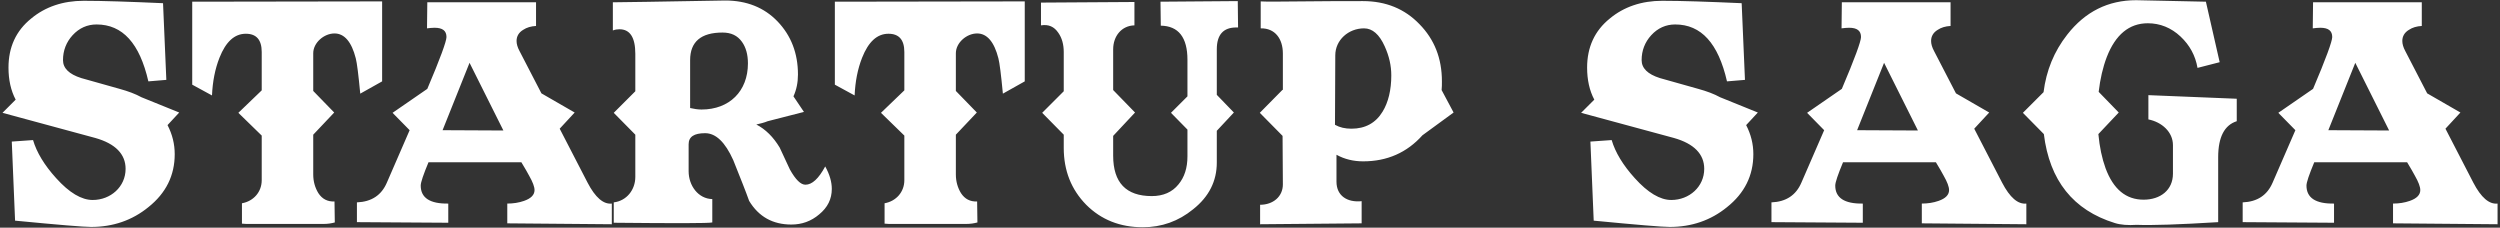 <svg width="626" height="57" viewBox="0 0 626 57" fill="none" xmlns="http://www.w3.org/2000/svg">
<rect x="0" y="0" width="626" height="57" fill="#333333" stroke="none"/>
<path d="M35.425 24.35L44.874 28.175L41.95 31.325C43.15 33.65 43.749 36.05 43.749 38.6C43.749 43.925 41.575 48.35 37.15 51.875C33.099 55.175 28.299 56.825 22.825 56.825C20.95 56.825 14.649 56.3 3.775 55.25L2.95 35.45L8.275 35.075C9.175 38.15 11.124 41.375 14.05 44.6C17.349 48.275 20.424 50.075 23.2 50.075C27.7 50.075 31.45 46.775 31.45 42.275C31.45 38.6 28.899 35.975 23.875 34.55L0.625 28.25L3.925 24.95C2.725 22.7 2.125 20 2.125 16.925C2.125 11.825 4 7.7 7.825 4.625C11.35 1.7 15.774 0.2 20.95 0.2C25.75 0.2 32.349 0.425 40.825 0.8L41.65 20L37.15 20.375C34.974 10.85 30.7 6.125 24.174 6.125C21.849 6.125 19.825 7.025 18.174 8.825C16.599 10.55 15.774 12.65 15.774 15.05C15.774 17.075 17.274 18.575 20.349 19.55C20.349 19.55 23.575 20.45 29.95 22.25C32.124 22.85 33.925 23.525 35.425 24.35ZM78.434 13.325V22.775L83.684 28.175L78.434 33.725V43.7C78.434 45.425 78.884 47 79.709 48.35C80.684 49.85 82.034 50.525 83.759 50.45L83.834 55.7C83.009 55.925 82.109 56.075 80.984 56.075H72.584H62.459C61.859 56.075 61.259 56.075 60.584 56V50.9C63.509 50.375 65.534 48.05 65.534 45.125V33.95L59.684 28.25L65.534 22.625V13.025C65.534 9.95 64.184 8.45 61.559 8.45C58.709 8.45 56.534 10.475 54.959 14.45C53.834 17.3 53.234 20.45 53.084 23.9L48.134 21.2V0.425L95.684 0.35V20.375L90.209 23.45C89.759 18.725 89.384 15.725 89.084 14.6C88.034 10.475 86.234 8.375 83.759 8.375C81.134 8.375 78.434 10.7 78.434 13.325ZM110.823 32.6L126.048 32.675L117.573 15.725L110.823 32.6ZM130.098 12.8L135.573 23.375L143.898 28.175L140.148 32.225L147.123 45.725C149.073 49.475 151.098 51.2 153.198 50.975V56.15L127.023 55.925V50.975C128.523 50.975 129.948 50.75 131.223 50.3C132.948 49.7 133.848 48.8 133.848 47.6C133.848 46.775 133.398 45.575 132.498 44C132.123 43.325 131.523 42.2 130.548 40.625H107.298C106.023 43.7 105.348 45.65 105.348 46.475C105.348 49.55 107.673 51.05 112.248 50.975V55.775L89.373 55.625V50.675C93.048 50.525 95.523 48.875 96.873 45.725L102.573 32.6L98.298 28.25L106.998 22.25C110.223 14.675 111.798 10.325 111.798 9.275C111.798 7.7 110.823 6.95 108.798 6.95C108.198 6.95 107.598 7.025 106.923 7.1L106.998 0.575H134.223V6.5C132.948 6.575 131.898 6.875 130.998 7.475C129.873 8.15 129.348 9.125 129.348 10.25C129.348 11 129.573 11.825 130.098 12.8ZM159.083 33.725L153.683 28.25L159.083 22.85V13.475C159.083 9.35 157.733 7.325 155.108 7.325C154.583 7.325 154.058 7.4 153.458 7.625V0.575C155.258 0.575 164.633 0.425 181.583 0.125C186.908 0.125 191.333 1.85 194.708 5.375C198.083 8.9 199.808 13.325 199.808 18.65C199.808 20.675 199.433 22.475 198.683 24.125L201.308 28.025L192.233 30.35C191.333 30.725 190.358 30.95 189.383 31.175C191.708 32.375 193.658 34.325 195.233 36.95L197.783 42.425C199.208 44.975 200.483 46.25 201.683 46.25C203.333 46.25 204.983 44.75 206.633 41.675C207.758 43.7 208.283 45.575 208.283 47.3C208.283 49.85 207.233 51.95 205.133 53.675C203.108 55.4 200.783 56.225 198.158 56.225C193.508 56.225 189.983 54.275 187.583 50.3C186.758 47.975 185.408 44.6 183.608 40.1C181.583 35.6 179.258 33.35 176.558 33.35C173.783 33.35 172.433 34.25 172.433 36.125V42.875C172.433 46.475 174.833 49.775 178.358 49.85V55.7C177.383 55.925 169.133 55.925 153.683 55.775V50.675C156.908 50.3 159.083 47.525 159.083 44.3V33.725ZM187.283 15.875C187.283 13.625 186.758 11.825 185.783 10.475C184.658 8.9 183.083 8.15 180.908 8.15C175.508 8.15 172.808 10.475 172.808 15.05V27.05C173.783 27.275 174.758 27.425 175.658 27.425C182.633 27.425 187.283 22.85 187.283 15.875ZM239.347 13.325V22.775L244.597 28.175L239.347 33.725V43.7C239.347 45.425 239.797 47 240.622 48.35C241.597 49.85 242.947 50.525 244.672 50.45L244.747 55.7C243.922 55.925 243.022 56.075 241.897 56.075H233.497H223.372C222.772 56.075 222.172 56.075 221.497 56V50.9C224.422 50.375 226.447 48.05 226.447 45.125V33.95L220.597 28.25L226.447 22.625V13.025C226.447 9.95 225.097 8.45 222.472 8.45C219.622 8.45 217.447 10.475 215.872 14.45C214.747 17.3 214.147 20.45 213.997 23.9L209.047 21.2V0.425L256.597 0.35V20.375L251.122 23.45C250.672 18.725 250.297 15.725 249.997 14.6C248.947 10.475 247.147 8.375 244.672 8.375C242.047 8.375 239.347 10.7 239.347 13.325ZM297.337 32.45L293.212 28.25L297.337 24.125V14.975C297.337 9.35 295.087 6.5 290.662 6.425L290.587 0.425L309.937 0.275L310.012 6.875H309.562C306.337 6.875 304.687 8.675 304.687 12.35V23.75L308.962 28.175L304.687 32.75V40.7C304.687 45.35 302.737 49.25 298.762 52.4C295.087 55.4 290.887 56.9 286.162 56.9C280.462 56.9 275.737 55.025 271.987 51.275C268.237 47.45 266.362 42.725 266.362 37.025V33.725L260.962 28.25L266.362 22.85V13.025C266.362 11.15 265.912 9.5 265.012 8.225C263.962 6.65 262.537 6.05 260.662 6.35V0.65L284.062 0.5V6.35C280.837 6.425 278.737 9.05 278.737 12.35V22.55L284.212 28.175L278.737 34.025V38.975C278.737 45.725 281.962 49.1 288.412 49.1C291.262 49.1 293.512 48.125 295.087 46.175C296.587 44.375 297.337 42.05 297.337 39.125V32.45ZM348.38 18.875C348.38 16.475 347.855 14.075 346.73 11.6C345.38 8.6 343.655 7.1 341.555 7.1C337.655 7.1 334.355 10.025 334.355 13.85L334.28 31.25C335.48 31.925 336.83 32.225 338.405 32.225C341.855 32.225 344.48 30.8 346.205 27.95C347.63 25.625 348.38 22.55 348.38 18.875ZM360.98 22.55L363.98 28.175L356.18 33.875C352.28 38.225 347.33 40.4 341.33 40.4C338.93 40.4 336.68 39.875 334.655 38.75V45.5C334.655 49.025 337.355 50.75 340.955 50.375V55.925L315.53 56.15V51.275C318.755 51.275 321.23 49.25 321.23 46.175L321.155 34.025L315.455 28.25L321.155 22.475L321.23 22.55V13.4C321.23 9.725 319.28 7.025 315.68 7.1V0.35C316.655 0.425 320.03 0.425 325.955 0.35C331.88 0.275 336.98 0.275 341.255 0.275C347.03 0.275 351.755 2.225 355.43 6.05C359.18 9.875 361.055 14.6 361.055 20.375C361.055 21.125 361.055 21.875 360.98 22.55ZM430.713 24.35L440.163 28.175L437.238 31.325C438.438 33.65 439.038 36.05 439.038 38.6C439.038 43.925 436.863 48.35 432.438 51.875C428.388 55.175 423.588 56.825 418.113 56.825C416.238 56.825 409.938 56.3 399.063 55.25L398.238 35.45L403.563 35.075C404.463 38.15 406.413 41.375 409.338 44.6C412.638 48.275 415.713 50.075 418.488 50.075C422.988 50.075 426.738 46.775 426.738 42.275C426.738 38.6 424.188 35.975 419.163 34.55L395.913 28.25L399.213 24.95C398.013 22.7 397.413 20 397.413 16.925C397.413 11.825 399.288 7.7 403.113 4.625C406.638 1.7 411.063 0.2 416.238 0.2C421.038 0.2 427.638 0.425 436.113 0.8L436.938 20L432.438 20.375C430.263 10.85 425.988 6.125 419.463 6.125C417.138 6.125 415.113 7.025 413.463 8.825C411.888 10.55 411.063 12.65 411.063 15.05C411.063 17.075 412.563 18.575 415.638 19.55C415.638 19.55 418.863 20.45 425.238 22.25C427.413 22.85 429.213 23.525 430.713 24.35ZM465.022 32.6L480.247 32.675L471.772 15.725L465.022 32.6ZM484.297 12.8L489.772 23.375L498.097 28.175L494.347 32.225L501.322 45.725C503.272 49.475 505.297 51.2 507.397 50.975V56.15L481.222 55.925V50.975C482.722 50.975 484.147 50.75 485.422 50.3C487.147 49.7 488.047 48.8 488.047 47.6C488.047 46.775 487.597 45.575 486.697 44C486.322 43.325 485.722 42.2 484.747 40.625H461.497C460.222 43.7 459.547 45.65 459.547 46.475C459.547 49.55 461.872 51.05 466.447 50.975V55.775L443.572 55.625V50.675C447.247 50.525 449.722 48.875 451.072 45.725L456.772 32.6L452.497 28.25L461.197 22.25C464.422 14.675 465.997 10.325 465.997 9.275C465.997 7.7 465.022 6.95 462.997 6.95C462.397 6.95 461.797 7.025 461.122 7.1L461.197 0.575H488.422V6.5C487.147 6.575 486.097 6.875 485.197 7.475C484.072 8.15 483.547 9.125 483.547 10.25C483.547 11 483.772 11.825 484.297 12.8ZM511.782 33.575L506.532 28.25L511.707 23.075C512.382 17.675 514.332 12.875 517.632 8.675C522.132 2.9 527.907 0.05 534.882 0.05L552.357 0.425L555.807 15.575L550.257 17C549.732 13.925 548.307 11.3 545.982 9.125C543.657 6.95 540.882 5.825 537.807 5.825C533.157 5.825 529.707 8.675 527.532 14.3C526.557 16.85 525.882 19.775 525.507 23L530.532 28.175L525.432 33.575C525.732 36.8 526.332 39.65 527.232 42.125C529.182 47.375 532.332 50 536.757 50C540.957 50 544.107 47.6 544.107 43.475V36.35C544.107 33.05 541.332 30.575 537.957 29.9V23.825L560.082 24.725V30.35C557.007 31.325 555.432 34.325 555.432 39.35V55.625C545.682 56.225 538.857 56.45 535.032 56.3C532.857 56.45 530.982 56.3 529.557 55.85C519.132 52.625 513.207 45.2 511.782 33.575ZM583.015 32.6L598.24 32.675L589.765 15.725L583.015 32.6ZM602.29 12.8L607.765 23.375L616.09 28.175L612.34 32.225L619.315 45.725C621.265 49.475 623.29 51.2 625.39 50.975V56.15L599.215 55.925V50.975C600.715 50.975 602.14 50.75 603.415 50.3C605.14 49.7 606.04 48.8 606.04 47.6C606.04 46.775 605.59 45.575 604.69 44C604.315 43.325 603.715 42.2 602.74 40.625H579.49C578.215 43.7 577.54 45.65 577.54 46.475C577.54 49.55 579.865 51.05 584.44 50.975V55.775L561.565 55.625V50.675C565.24 50.525 567.715 48.875 569.065 45.725L574.765 32.6L570.49 28.25L579.19 22.25C582.415 14.675 583.99 10.325 583.99 9.275C583.99 7.7 583.015 6.95 580.99 6.95C580.39 6.95 579.79 7.025 579.115 7.1L579.19 0.575H606.415V6.5C605.14 6.575 604.09 6.875 603.19 7.475C602.065 8.15 601.54 9.125 601.54 10.25C601.54 11 601.765 11.825 602.29 12.8Z" fill="white"/>
</svg>
